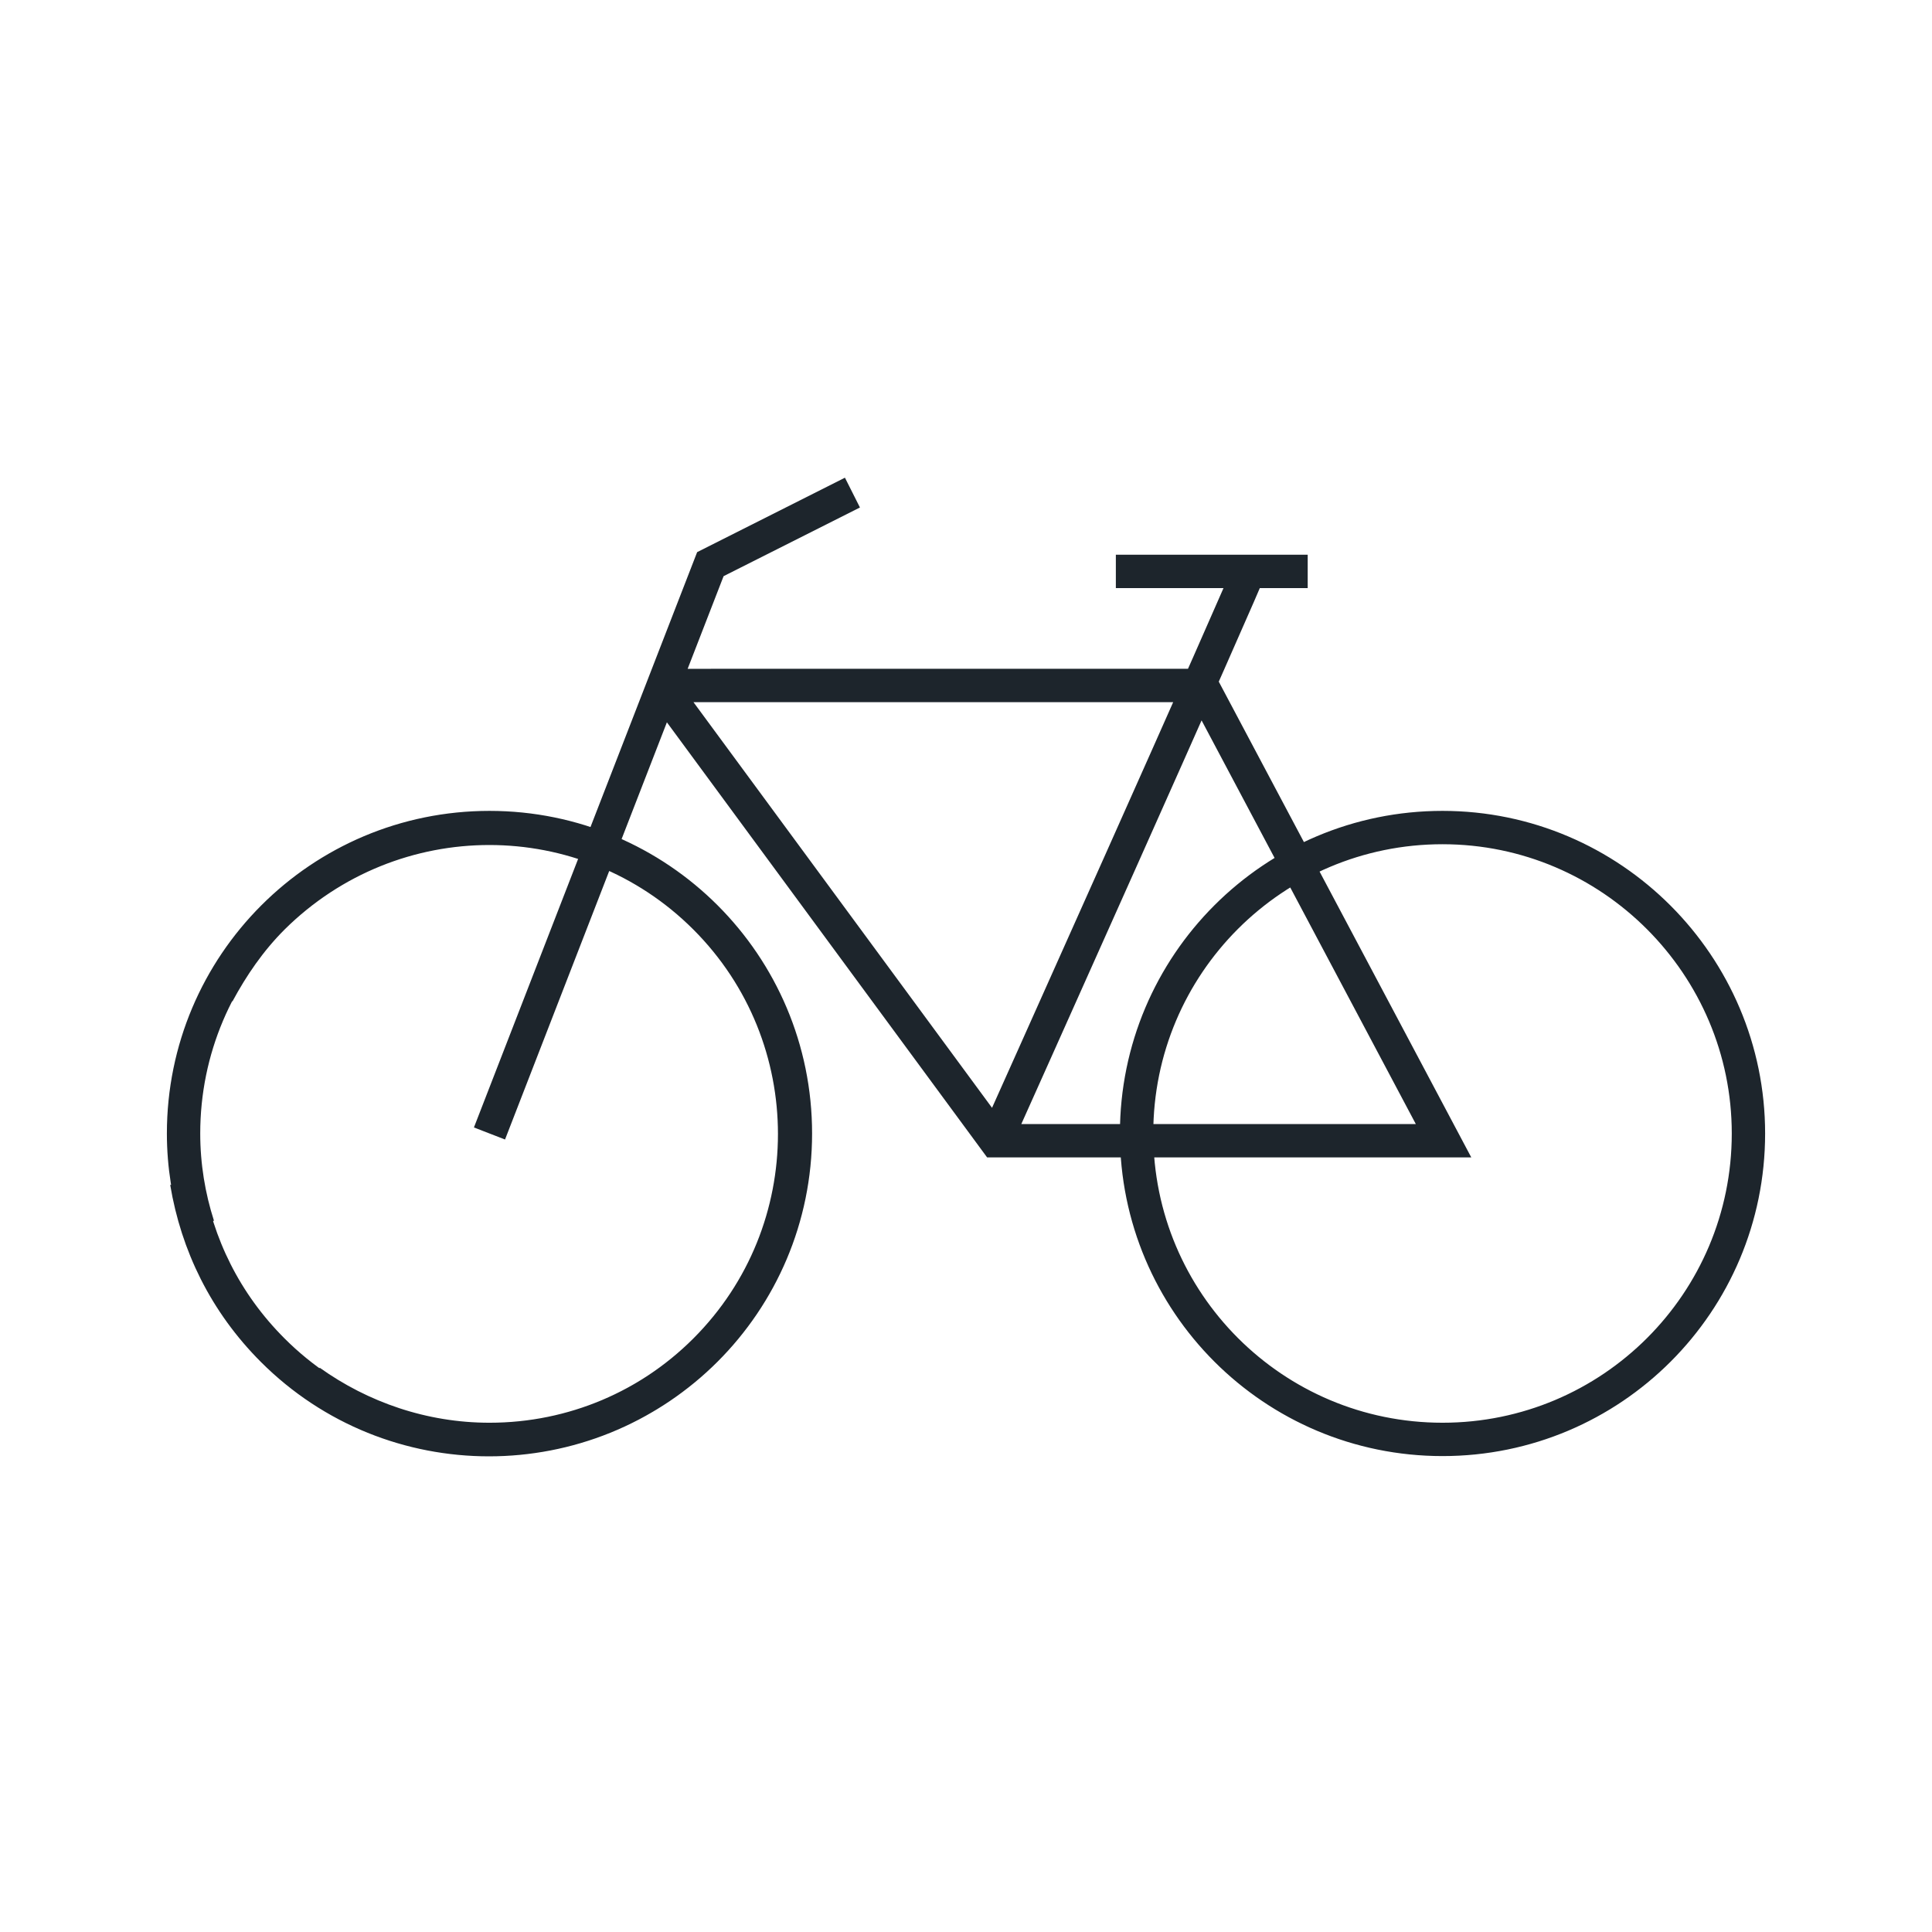<?xml version="1.0" encoding="utf-8"?>
<!-- Generator: Adobe Illustrator 23.0.1, SVG Export Plug-In . SVG Version: 6.00 Build 0)  -->
<svg version="1.1" id="Layer_1" xmlns="http://www.w3.org/2000/svg" xmlns:xlink="http://www.w3.org/1999/xlink" x="0px" y="0px"
	 viewBox="0 0 186.3 186.3" style="enable-background:new 0 0 186.3 186.3;" xml:space="preserve">
<style type="text/css">
	.st0{fill:none;stroke:#1D252C;stroke-width:3.216;stroke-miterlimit:10;}
</style>
<path class="st0" d="M107.6,55.1h18.5 M120.7,54.4C120,56.5,96,110,96,110 M96,110h43.2l-23.3-43.9H65.1c-0.6,0-0.9,0.7-0.6,1.1
	L96,110z M82.2,47.5l-13.7,6.9l-21.3,54.9 M168.6,109.3c0,16.3-13.2,29.5-29.5,29.5s-29.5-13.2-29.5-29.5
	c0-16.3,13.2-29.5,29.5-29.5S168.6,93.1,168.6,109.3z M19.1,118.2c-0.9-2.8-1.4-5.8-1.4-8.9c0-16.3,13.2-29.5,29.5-29.5
	s29.5,13.2,29.5,29.5c0,16.3-13.2,29.5-29.5,29.5c-6.4,0-12.4-2.1-17.3-5.6 M21,95.8c1.4-2.6,3.1-5.1,5.3-7.3
	C37.9,77,56.5,77,68,88.5s11.5,30.2,0,41.7c-11.5,11.5-30.2,11.5-41.7,0c-4.6-4.6-7.3-10.2-8.3-16.2"/>
</svg>
